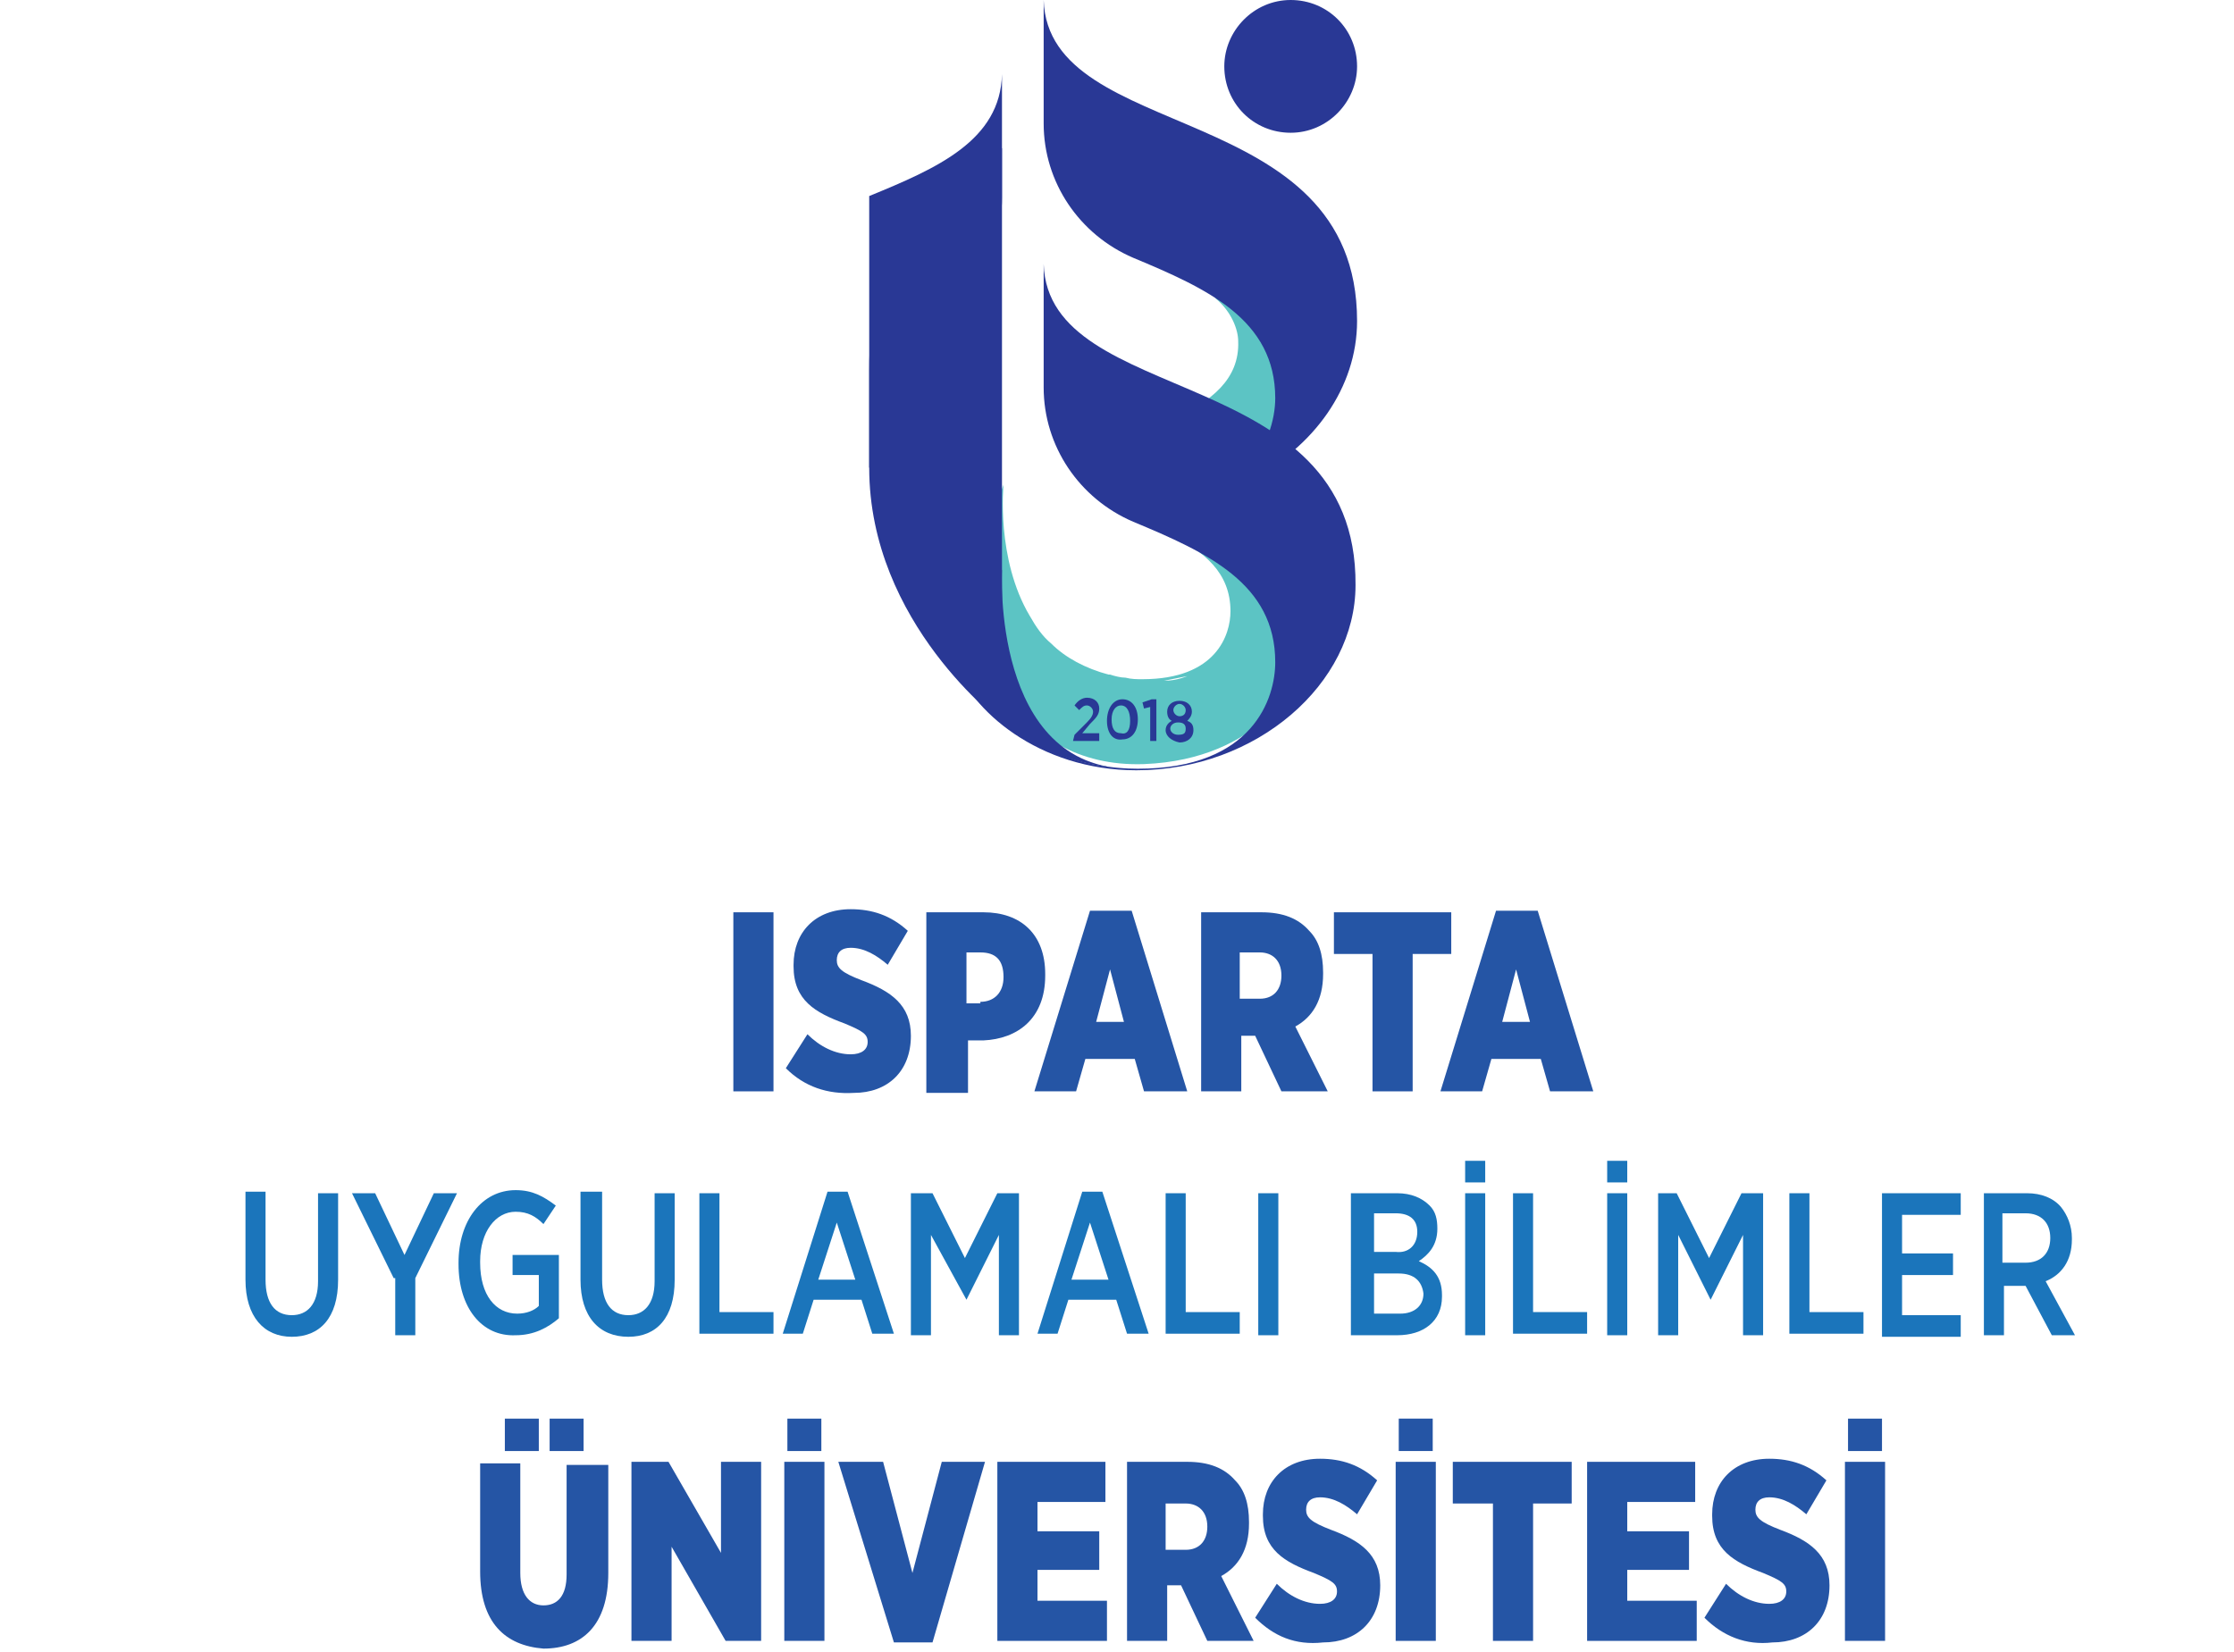<?xml version="1.0" encoding="utf-8"?>
<!-- Generator: Adobe Illustrator 23.0.3, SVG Export Plug-In . SVG Version: 6.00 Build 0)  -->
<svg version="1.1" id="Layer_1" xmlns="http://www.w3.org/2000/svg" xmlns:xlink="http://www.w3.org/1999/xlink" x="0px" y="0px"
	 viewBox="0 0 144.7 107" style="enable-background:new 0 0 144.7 107;" xml:space="preserve">
<style type="text/css">
	.st0{fill:#5CC4C4;}
	.st1{fill:#293895;}
	.st2{fill:#2555A5;}
	.st3{fill:#1B75BB;}
</style>
<path class="st0" d="M82.4,39.3c0.4-0.9,0.7-1.8,0.7-2.8c0-2.5-0.9-4.2-2.3-5.4c-0.3,0.2-0.6,0.4-0.9,0.6c-0.8,0.6-1.6,1.2-2.4,1.7
	c-0.6,0.4-1.2,0.8-1.8,1.2c2.3,1.1,4,2.5,4,5c0,1.5-0.9,4.4-5.7,4.4c-0.4,0-0.7,0-1.1-0.1c-0.3,0-0.7-0.1-1-0.2c0,0,0,0-0.1,0
	c0,0,0,0,0,0c-1.5-0.4-2.8-1.1-3.7-2c-0.6-0.5-1-1.1-1.4-1.8c-2.2-3.7-1.7-8.5-1.7-8.5s-2.3,5.8-2.2,7.8c0.1,2,2.6,10.6,11.3,10.3
	c7.6-0.3,9.9-5.5,9.9-5.5l-0.3-4.5L82.4,39.3z M75.4,44.1c0.5-0.1,1-0.2,1.5-0.3C76.4,44,75.9,44.1,75.4,44.1"/>
<path class="st0" d="M80.2,22.1c0.1,2.5-1.8,3.9-4.1,5c1.7,0.7,3.4,1.3,5.2,2c0.2,0.1,0.4,0.2,0.6,0.3c0.9-1.1,1.5-2.5,1.4-4.5
	c-0.1-2.5-1.8-4.6-4.3-5.8c0,0.1-0.2,0.2-0.3,0.2C79.8,20.2,80.2,21.4,80.2,22.1"/>
<path class="st1" d="M67.6,0v8c0,3.8,2.3,7.2,5.8,8.7c4.8,2,9.2,4,9.2,9.1c0,1.3-0.5,3.4-2.2,4.9c0.2,0,0.4,0.2,0.5,0.4
	c4.2-2.1,7-6,7-10.3C87.9,6.3,67.9,9.4,67.6,0"/>
<path class="st1" d="M56.3,12.7v17.6c0.9-0.4,1.8-8.4,2.8-8.8c3.5-1.5,5.8-4.9,5.8-8.7v-8C64.8,9.1,60.7,10.9,56.3,12.7"/>
<path class="st1" d="M67.6,17.1v8c0,3.8,2.3,7.2,5.8,8.7c4.8,2,9.2,4,9.2,9.1c0,2.3-1.4,6.9-8.9,6.9c-6.6,0-11.3-4.4-11.9-7.6
	c-0.1-0.1-0.1-0.2-0.2-0.3c0,0.3,0.1,0.5,0.2,0.9c1,3.2,5.5,7.1,11.8,7.1c7.8,0,14.2-5.6,14.2-12C87.9,23.4,67.9,26.5,67.6,17.1"/>
<path class="st1" d="M64.9,46.8c0,0-8.6-6.4-8.6-16.5V24c0-13.2,8.6-14.4,8.6-14.4V46.8z"/>
<path class="st1" d="M64.9,36.9c0,0-0.7,12.9,8.4,12.9c0,0-7.1,0.1-10.6-5.5L64.9,36.9z"/>
<path class="st1" d="M87.9,4.3c0,2.3-1.9,4.3-4.3,4.3s-4.3-1.9-4.3-4.3c0-2.3,1.9-4.3,4.3-4.3S87.9,1.9,87.9,4.3"/>
<path class="st1" d="M69.6,47.6l0.8-0.8c0.3-0.3,0.4-0.5,0.4-0.7c0-0.2-0.2-0.4-0.4-0.4s-0.3,0.1-0.5,0.3l-0.3-0.3
	c0.2-0.3,0.5-0.5,0.8-0.5c0.5,0,0.8,0.3,0.8,0.7l0,0c0,0.4-0.2,0.6-0.6,1l-0.5,0.6h1.1V48h-1.7L69.6,47.6L69.6,47.6z"/>
<path class="st1" d="M71.7,46.7L71.7,46.7c0-0.8,0.4-1.4,1-1.4c0.6,0,1,0.5,1,1.3v0c0,0.8-0.4,1.3-1,1.3
	C72.1,48,71.7,47.5,71.7,46.7 M73.2,46.7L73.2,46.7c0-0.6-0.2-1-0.6-1c-0.3,0-0.6,0.3-0.6,0.9v0c0,0.6,0.2,0.9,0.6,0.9
	C73,47.6,73.2,47.3,73.2,46.7"/>
<polygon class="st1" points="74.5,45.8 74.1,45.9 74,45.5 74.6,45.3 74.9,45.3 74.9,48 74.5,48 "/>
<path class="st1" d="M75.5,47.3L75.5,47.3c0-0.3,0.2-0.5,0.4-0.6c-0.2-0.1-0.3-0.3-0.3-0.6v0c0-0.4,0.3-0.7,0.8-0.7
	c0.5,0,0.8,0.3,0.8,0.7v0c0,0.3-0.2,0.5-0.3,0.6c0.3,0.1,0.4,0.3,0.4,0.6v0c0,0.5-0.4,0.8-0.9,0.8C75.9,48,75.5,47.7,75.5,47.3
	 M76.8,47.2L76.8,47.2c0-0.3-0.2-0.4-0.5-0.4s-0.5,0.2-0.5,0.4v0c0,0.2,0.2,0.4,0.5,0.4C76.7,47.6,76.8,47.5,76.8,47.2 M76.8,46
	L76.8,46c0-0.2-0.2-0.4-0.4-0.4S76,45.8,76,46l0,0c0,0.2,0.2,0.4,0.4,0.4S76.8,46.3,76.8,46"/>
<g>
	<path class="st2" d="M47.5,59.1h2.6v11.6h-2.6V59.1z"/>
	<path class="st2" d="M50.9,69.2l1.4-2.2c0.8,0.8,1.8,1.3,2.8,1.3c0.7,0,1.1-0.3,1.1-0.8v0c0-0.5-0.3-0.7-1.5-1.2
		c-1.9-0.7-3.3-1.5-3.3-3.7v-0.1c0-2.1,1.4-3.6,3.7-3.6c1.4,0,2.6,0.4,3.7,1.4l-1.3,2.2c-0.7-0.6-1.5-1.1-2.4-1.1
		c-0.6,0-0.9,0.3-0.9,0.8v0c0,0.5,0.3,0.8,1.6,1.3c1.9,0.7,3.2,1.6,3.2,3.6v0c0,2.3-1.5,3.7-3.7,3.7C53.6,70.9,52.1,70.4,50.9,69.2z
		"/>
	<path class="st2" d="M60,59.1h3.7c2.4,0,4,1.4,4,4v0.1c0,2.8-1.8,4.1-4,4.2h-1v3.4H60V59.1z M63.5,64.9c0.9,0,1.5-0.6,1.5-1.6v0
		c0-1.1-0.5-1.6-1.5-1.6h-0.9v3.3H63.5z"/>
	<path class="st2" d="M70.6,59h2.7l3.6,11.7h-2.8l-0.6-2.1h-3.2l-0.6,2.1H67L70.6,59z M72.8,66.2l-0.9-3.4l-0.9,3.4H72.8z"/>
	<path class="st2" d="M77.7,59.1h4c1.4,0,2.4,0.4,3.1,1.2c0.6,0.6,0.9,1.5,0.9,2.7v0.1c0,1.7-0.7,2.8-1.8,3.4l2.1,4.2h-3l-1.7-3.6
		h-0.9v3.6h-2.6V59.1z M81.6,64.7c0.9,0,1.4-0.6,1.4-1.5v0c0-1-0.6-1.5-1.4-1.5h-1.3v3H81.6z"/>
	<path class="st2" d="M88.9,61.8h-2.5v-2.7H94v2.7h-2.5v8.9h-2.6V61.8z"/>
	<path class="st2" d="M96.9,59h2.7l3.6,11.7h-2.8l-0.6-2.1h-3.2L96,70.7h-2.7L96.9,59z M99.1,66.2l-0.9-3.4l-0.9,3.4H99.1z"/>
	<path class="st3" d="M15.9,82.9v-5.7h1.3v5.7c0,1.5,0.6,2.3,1.7,2.3c1,0,1.7-0.7,1.7-2.2v-5.7h1.3v5.6c0,2.5-1.2,3.7-3,3.7
		C17.1,86.6,15.9,85.3,15.9,82.9z"/>
	<path class="st3" d="M25.5,82.8l-2.7-5.5h1.5l1.9,4l1.9-4h1.5l-2.7,5.5v3.7h-1.3V82.8z"/>
	<path class="st3" d="M29.7,81.9v-0.1c0-2.7,1.5-4.7,3.7-4.7c1.1,0,1.8,0.4,2.6,1l-0.8,1.2c-0.5-0.5-1-0.8-1.8-0.8
		c-1.3,0-2.3,1.3-2.3,3.2v0.1c0,2.1,1,3.3,2.4,3.3c0.6,0,1.1-0.2,1.4-0.5v-2h-1.7v-1.3h3v4.1c-0.7,0.6-1.6,1.1-2.8,1.1
		C31.2,86.6,29.7,84.7,29.7,81.9z"/>
	<path class="st3" d="M37.6,82.9v-5.7H39v5.7c0,1.5,0.6,2.3,1.7,2.3c1,0,1.7-0.7,1.7-2.2v-5.7h1.3v5.6c0,2.5-1.2,3.7-3,3.7
		C38.8,86.6,37.6,85.3,37.6,82.9z"/>
	<path class="st3" d="M45.3,77.3h1.3V85h3.5v1.4h-4.8V77.3z"/>
	<path class="st3" d="M53.6,77.2h1.3l3,9.2h-1.4l-0.7-2.2h-3.1L52,86.4h-1.3L53.6,77.2z M55.4,82.9l-1.2-3.7l-1.2,3.7H55.4z"/>
	<path class="st3" d="M59,77.3h1.4l2.1,4.2l2.1-4.2H66v9.2h-1.3V80l-2.1,4.2h0L60.3,80v6.5H59V77.3z"/>
	<path class="st3" d="M70.1,77.2h1.3l3,9.2h-1.4l-0.7-2.2h-3.1l-0.7,2.2h-1.3L70.1,77.2z M71.8,82.9l-1.2-3.7l-1.2,3.7H71.8z"/>
	<path class="st3" d="M75.5,77.3h1.3V85h3.5v1.4h-4.8V77.3z"/>
	<path class="st3" d="M81.5,77.3h1.3v9.2h-1.3V77.3z"/>
	<path class="st3" d="M87.6,77.3h2.9c0.9,0,1.6,0.3,2.1,0.8c0.4,0.4,0.5,0.9,0.5,1.5v0c0,1.1-0.6,1.7-1.2,2.1c0.9,0.4,1.5,1,1.5,2.2
		v0.1c0,1.6-1.2,2.5-2.9,2.5h-3V77.3z M91.8,79.8c0-0.8-0.5-1.2-1.4-1.2H89v2.5h1.4C91.2,81.2,91.8,80.7,91.8,79.8L91.8,79.8z
		 M90.6,82.5H89v2.6h1.7c0.9,0,1.5-0.5,1.5-1.3v0C92.1,83,91.6,82.5,90.6,82.5z"/>
	<path class="st3" d="M94.9,75.2h1.3v1.4h-1.3V75.2z M94.9,77.3h1.3v9.2h-1.3V77.3z"/>
	<path class="st3" d="M98,77.3h1.3V85h3.5v1.4H98V77.3z"/>
	<path class="st3" d="M104.1,75.2h1.3v1.4h-1.3V75.2z M104.1,77.3h1.3v9.2h-1.3V77.3z"/>
	<path class="st3" d="M107.2,77.3h1.4l2.1,4.2l2.1-4.2h1.4v9.2h-1.3V80l-2.1,4.2h0l-2.1-4.2v6.5h-1.3V77.3z"/>
	<path class="st3" d="M115.9,77.3h1.3V85h3.5v1.4h-4.8V77.3z"/>
	<path class="st3" d="M121.9,77.3h5.1v1.4h-3.8v2.5h3.3v1.4h-3.3v2.6h3.8v1.4h-5.1V77.3z"/>
	<path class="st3" d="M128.4,77.3h2.9c0.9,0,1.7,0.3,2.2,0.9c0.4,0.5,0.7,1.2,0.7,2v0.1c0,1.4-0.7,2.3-1.7,2.7l1.9,3.5h-1.5
		l-1.7-3.2c0,0-0.1,0-0.1,0h-1.3v3.2h-1.3V77.3z M131.2,81.8c1,0,1.6-0.6,1.6-1.6v0c0-1-0.6-1.6-1.6-1.6h-1.5v3.2H131.2z"/>
	<path class="st2" d="M31.1,101.8v-7h2.6v7.1c0,1.4,0.6,2.1,1.5,2.1c0.9,0,1.5-0.6,1.5-2v-7.1h2.7v7c0,3.4-1.7,4.9-4.2,4.9
		C32.7,106.6,31.1,105.1,31.1,101.8z M32.7,91.9h2.2V94h-2.2V91.9z M35.6,91.9h2.2V94h-2.2V91.9z"/>
	<path class="st2" d="M40.8,94.7h2.5l3.4,5.9v-5.9h2.6v11.6h-2.3l-3.5-6.1v6.1h-2.6V94.7z"/>
	<path class="st2" d="M50.8,94.7h2.6v11.6h-2.6V94.7z M51,91.9h2.2V94H51V91.9z"/>
	<path class="st2" d="M54.3,94.7h2.9l1.9,7.2l1.9-7.2h2.8l-3.4,11.7h-2.5L54.3,94.7z"/>
	<path class="st2" d="M64.6,94.7h7v2.6h-4.4v1.9h4v2.5h-4v2h4.5v2.6h-7.1V94.7z"/>
	<path class="st2" d="M72.9,94.7h4c1.4,0,2.4,0.4,3.1,1.2c0.6,0.6,0.9,1.5,0.9,2.7v0.1c0,1.7-0.7,2.8-1.8,3.4l2.1,4.2h-3l-1.7-3.6
		h-0.9v3.6h-2.6V94.7z M76.8,100.4c0.9,0,1.4-0.6,1.4-1.5v0c0-1-0.6-1.5-1.4-1.5h-1.3v3H76.8z"/>
	<path class="st2" d="M81.3,104.8l1.4-2.2c0.8,0.8,1.8,1.3,2.8,1.3c0.7,0,1.1-0.3,1.1-0.8v0c0-0.5-0.3-0.7-1.5-1.2
		c-1.9-0.7-3.3-1.5-3.3-3.7v-0.1c0-2.1,1.4-3.6,3.7-3.6c1.4,0,2.6,0.4,3.7,1.4l-1.3,2.2c-0.7-0.6-1.5-1.1-2.4-1.1
		c-0.6,0-0.9,0.3-0.9,0.8v0c0,0.5,0.3,0.8,1.6,1.3c1.9,0.7,3.2,1.6,3.2,3.6v0c0,2.3-1.5,3.7-3.7,3.7C83.9,106.6,82.5,106,81.3,104.8
		z"/>
	<path class="st2" d="M90.4,94.7H93v11.6h-2.6V94.7z M90.6,91.9h2.2V94h-2.2V91.9z"/>
	<path class="st2" d="M96.6,97.4h-2.5v-2.7h7.7v2.7h-2.5v8.9h-2.6V97.4z"/>
	<path class="st2" d="M102.8,94.7h7v2.6h-4.4v1.9h4v2.5h-4v2h4.5v2.6h-7.1V94.7z"/>
	<path class="st2" d="M110.4,104.8l1.4-2.2c0.8,0.8,1.8,1.3,2.8,1.3c0.7,0,1.1-0.3,1.1-0.8v0c0-0.5-0.3-0.7-1.5-1.2
		c-1.9-0.7-3.3-1.5-3.3-3.7v-0.1c0-2.1,1.4-3.6,3.7-3.6c1.4,0,2.6,0.4,3.7,1.4l-1.3,2.2c-0.7-0.6-1.5-1.1-2.4-1.1
		c-0.6,0-0.9,0.3-0.9,0.8v0c0,0.5,0.3,0.8,1.6,1.3c1.9,0.7,3.2,1.6,3.2,3.6v0c0,2.3-1.5,3.7-3.7,3.7
		C113.1,106.6,111.6,106,110.4,104.8z"/>
	<path class="st2" d="M119.5,94.7h2.6v11.6h-2.6V94.7z M119.7,91.9h2.2V94h-2.2V91.9z"/>
</g>
</svg>

